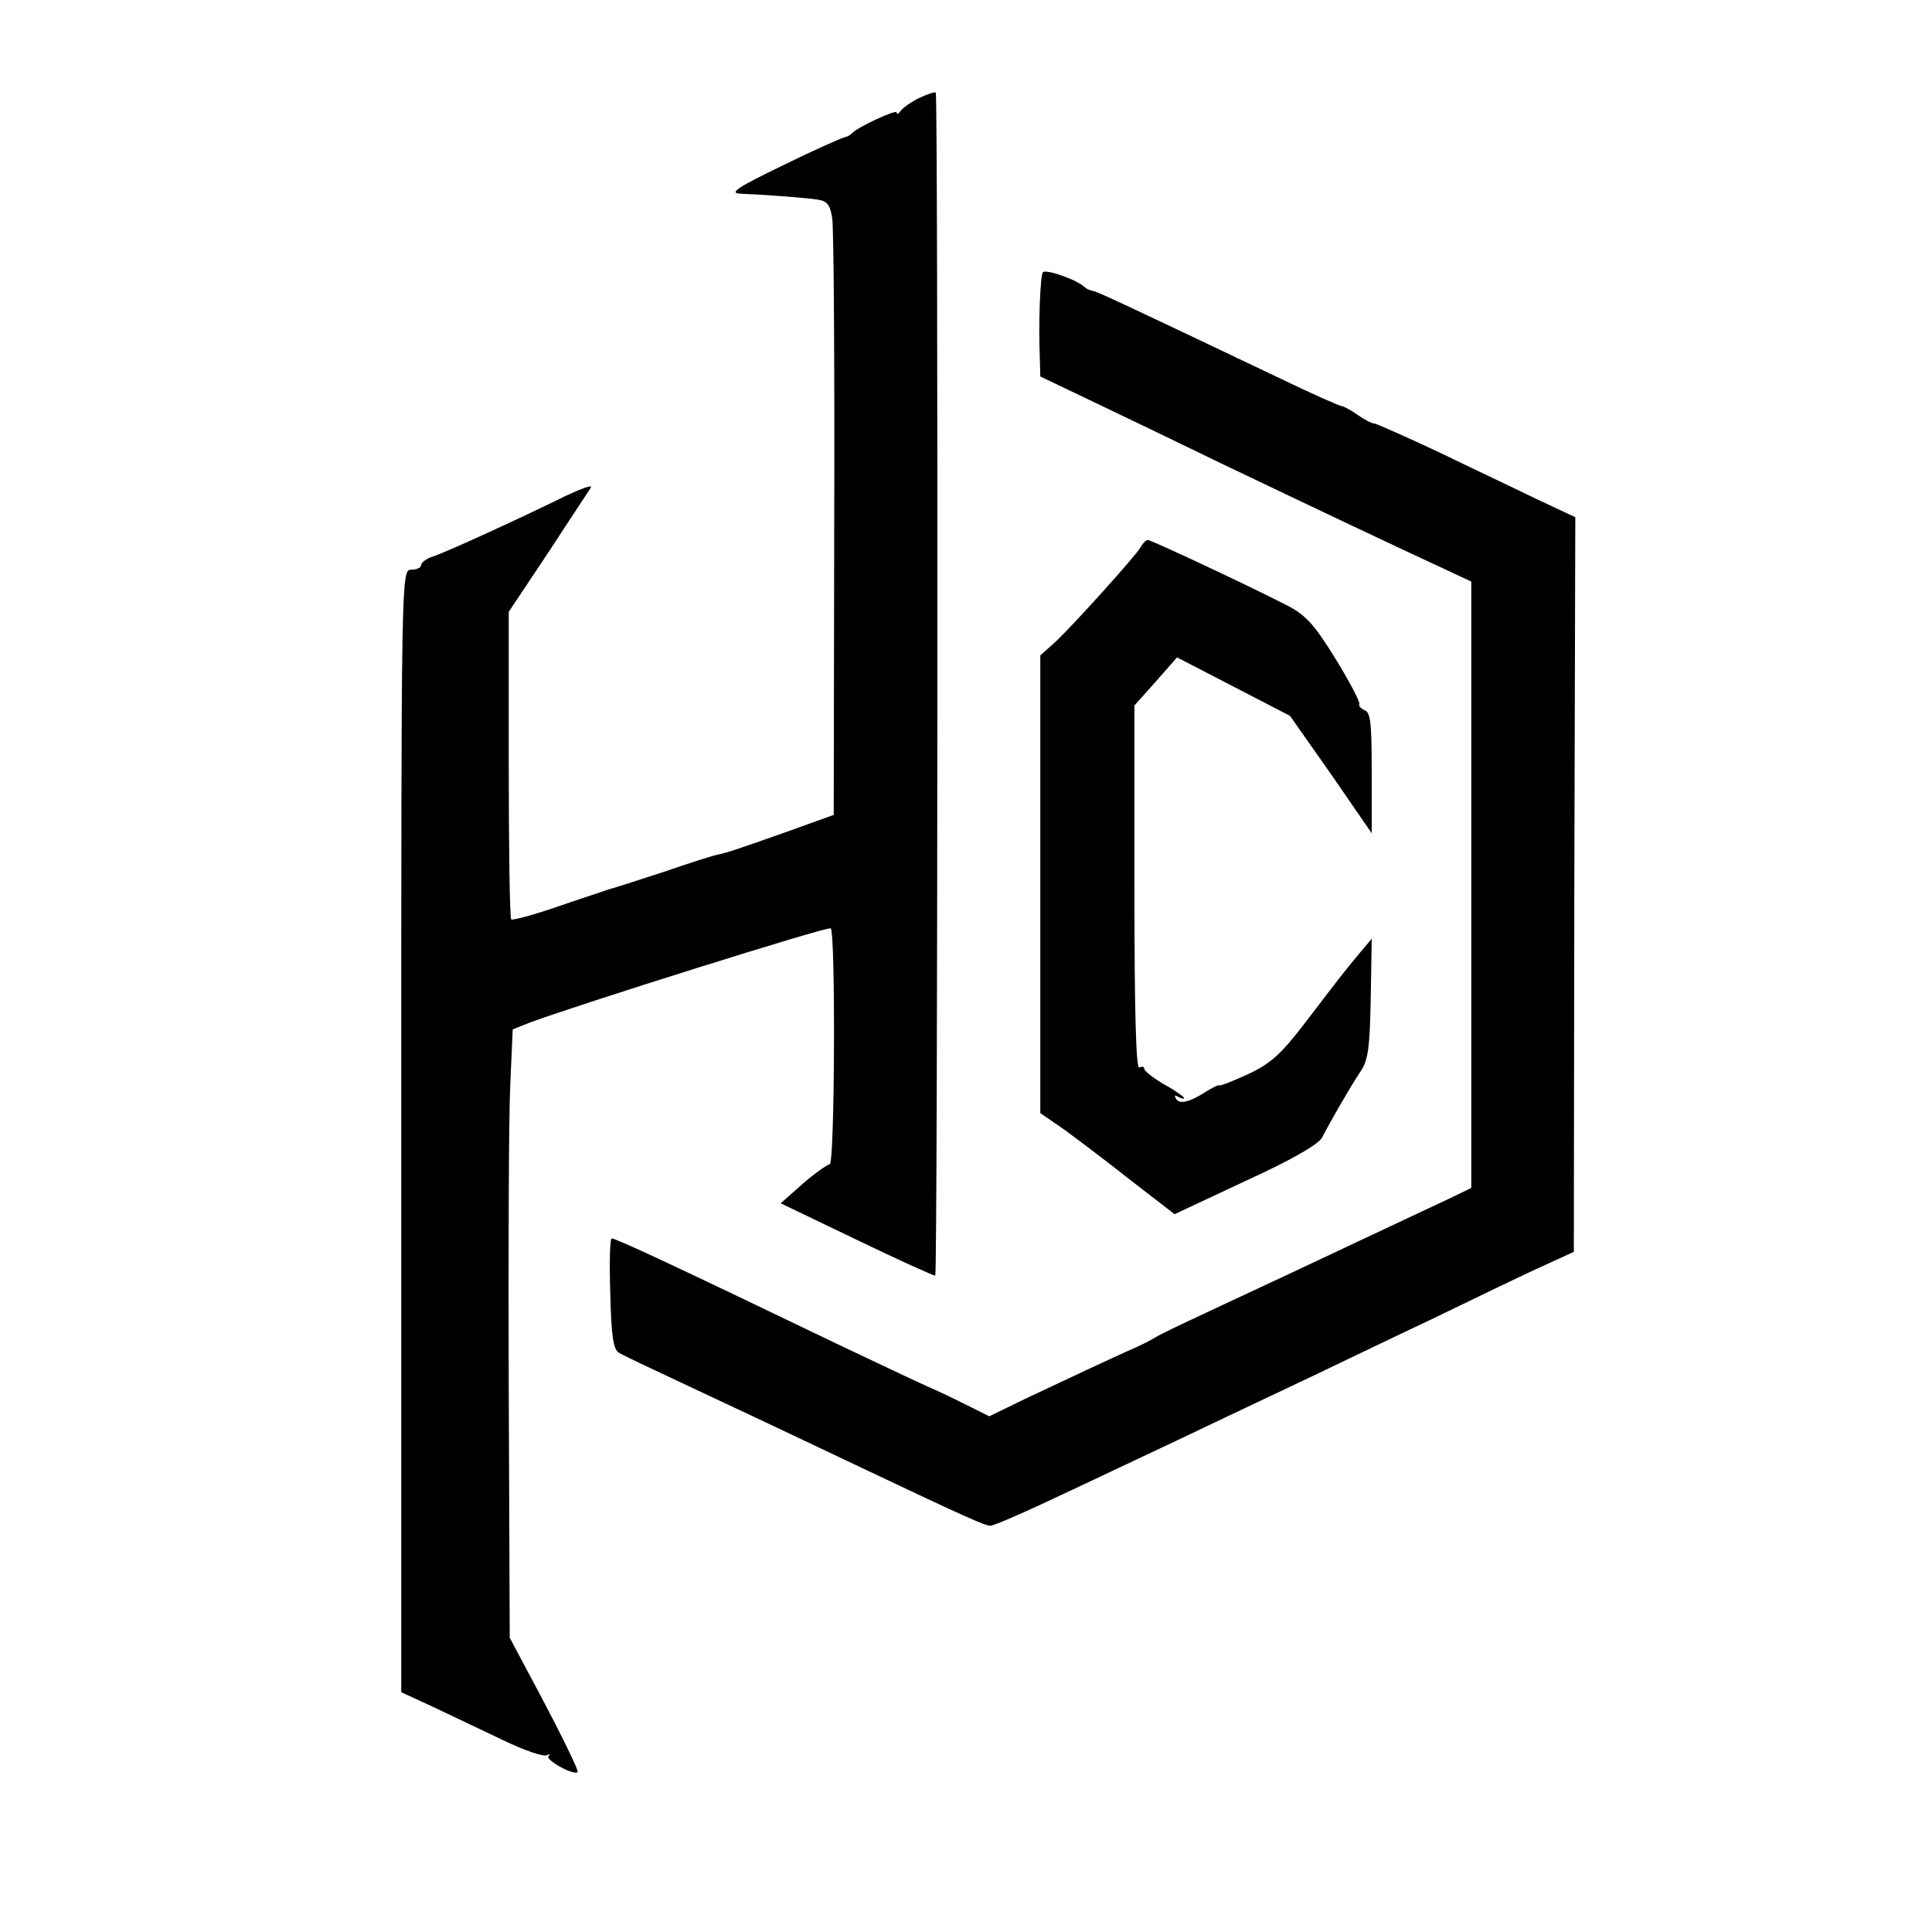 <?xml version="1.0" standalone="no"?>
<!DOCTYPE svg PUBLIC "-//W3C//DTD SVG 20010904//EN"
 "http://www.w3.org/TR/2001/REC-SVG-20010904/DTD/svg10.dtd">
<svg version="1.0" xmlns="http://www.w3.org/2000/svg"
 width="390pt" height="390pt" viewBox="0 0 390 390"
 preserveAspectRatio="xMidYMid meet">
<g transform="translate(0,390) scale(0.1,-0.1)"
fill="#000000" stroke="none">
<path d="M1855 3702 c-16 -8 -33 -20 -37 -26 -4 -6 -8 -8 -8 -3 0 7 -80 -30
-90 -42 -3 -3 -9 -7 -15 -8 -5 -1 -62 -26 -125 -57 -93 -45 -109 -56 -85 -57
49 -2 129 -8 156 -12 19 -3 25 -11 29 -38 3 -19 5 -297 4 -619 l-1 -585 -89
-32 c-121 -43 -127 -44 -144 -48 -8 -1 -58 -17 -110 -35 -52 -17 -102 -33
-110 -35 -8 -3 -55 -18 -104 -35 -49 -17 -91 -28 -94 -26 -3 3 -5 144 -5 313
l0 308 80 120 c43 66 82 125 86 131 3 6 -19 -2 -51 -17 -87 -43 -246 -116
-270 -123 -12 -4 -22 -12 -22 -17 0 -5 -9 -9 -20 -9 -20 0 -20 -7 -20 -1133
l0 -1133 63 -29 c34 -16 97 -46 141 -67 43 -21 84 -35 90 -31 6 3 8 2 3 -2 -6
-8 52 -40 59 -32 3 3 -42 94 -103 207 l-34 64 -2 501 c-1 275 0 551 3 614 l5
113 35 14 c94 35 602 195 607 190 10 -10 8 -476 -2 -476 -5 -1 -30 -18 -55
-40 l-44 -39 154 -74 c85 -41 156 -73 158 -72 5 5 6 2384 1 2388 -2 2 -17 -3
-34 -11z"/>
<path d="M2105 3350 c-5 -8 -9 -100 -6 -172 l1 -38 113 -54 c61 -29 173 -83
247 -119 188 -90 374 -178 448 -212 l62 -29 0 -612 0 -612 -37 -18 c-121 -57
-277 -130 -338 -159 -208 -97 -251 -117 -265 -126 -8 -5 -24 -13 -35 -18 -44
-19 -154 -71 -224 -104 l-74 -36 -36 18 c-20 10 -58 29 -86 41 -27 12 -111 52
-185 87 -320 154 -446 213 -455 213 -4 0 -5 -50 -3 -111 2 -87 6 -114 18 -120
8 -5 65 -32 125 -60 128 -60 228 -107 375 -177 196 -93 239 -112 249 -112 6 0
50 19 98 41 49 23 124 58 168 79 44 21 130 61 190 90 61 29 146 69 190 90 44
21 154 74 245 117 91 44 192 93 226 108 l61 28 1 741 2 742 -77 36 c-43 21
-132 63 -198 95 -66 31 -125 57 -130 58 -6 0 -21 8 -35 18 -13 9 -28 17 -31
17 -4 0 -63 26 -131 59 -315 150 -364 173 -373 174 -5 1 -12 4 -15 7 -15 15
-80 38 -85 30z"/>
<path d="M2303 2796 c-11 -19 -141 -163 -175 -194 l-28 -25 0 -462 0 -462 48
-33 c26 -19 87 -65 135 -103 l88 -68 143 67 c92 42 148 74 155 88 18 35 55 99
76 131 17 24 20 48 22 150 l2 120 -22 -26 c-31 -37 -44 -54 -112 -143 -49 -64
-70 -83 -115 -104 -30 -14 -56 -24 -58 -23 -2 2 -13 -4 -25 -11 -35 -23 -56
-28 -63 -16 -4 7 -3 8 4 4 7 -4 12 -5 12 -2 0 2 -18 15 -40 27 -22 13 -40 27
-40 31 0 5 -4 6 -10 3 -7 -4 -10 119 -10 363 l0 368 43 48 43 49 114 -59 114
-59 83 -118 82 -119 0 122 c0 97 -2 122 -14 126 -8 4 -13 9 -11 13 2 3 -19 44
-48 91 -44 71 -60 89 -102 110 -72 37 -270 130 -277 130 -3 0 -10 -6 -14 -14z"/>
</g>
</svg>
